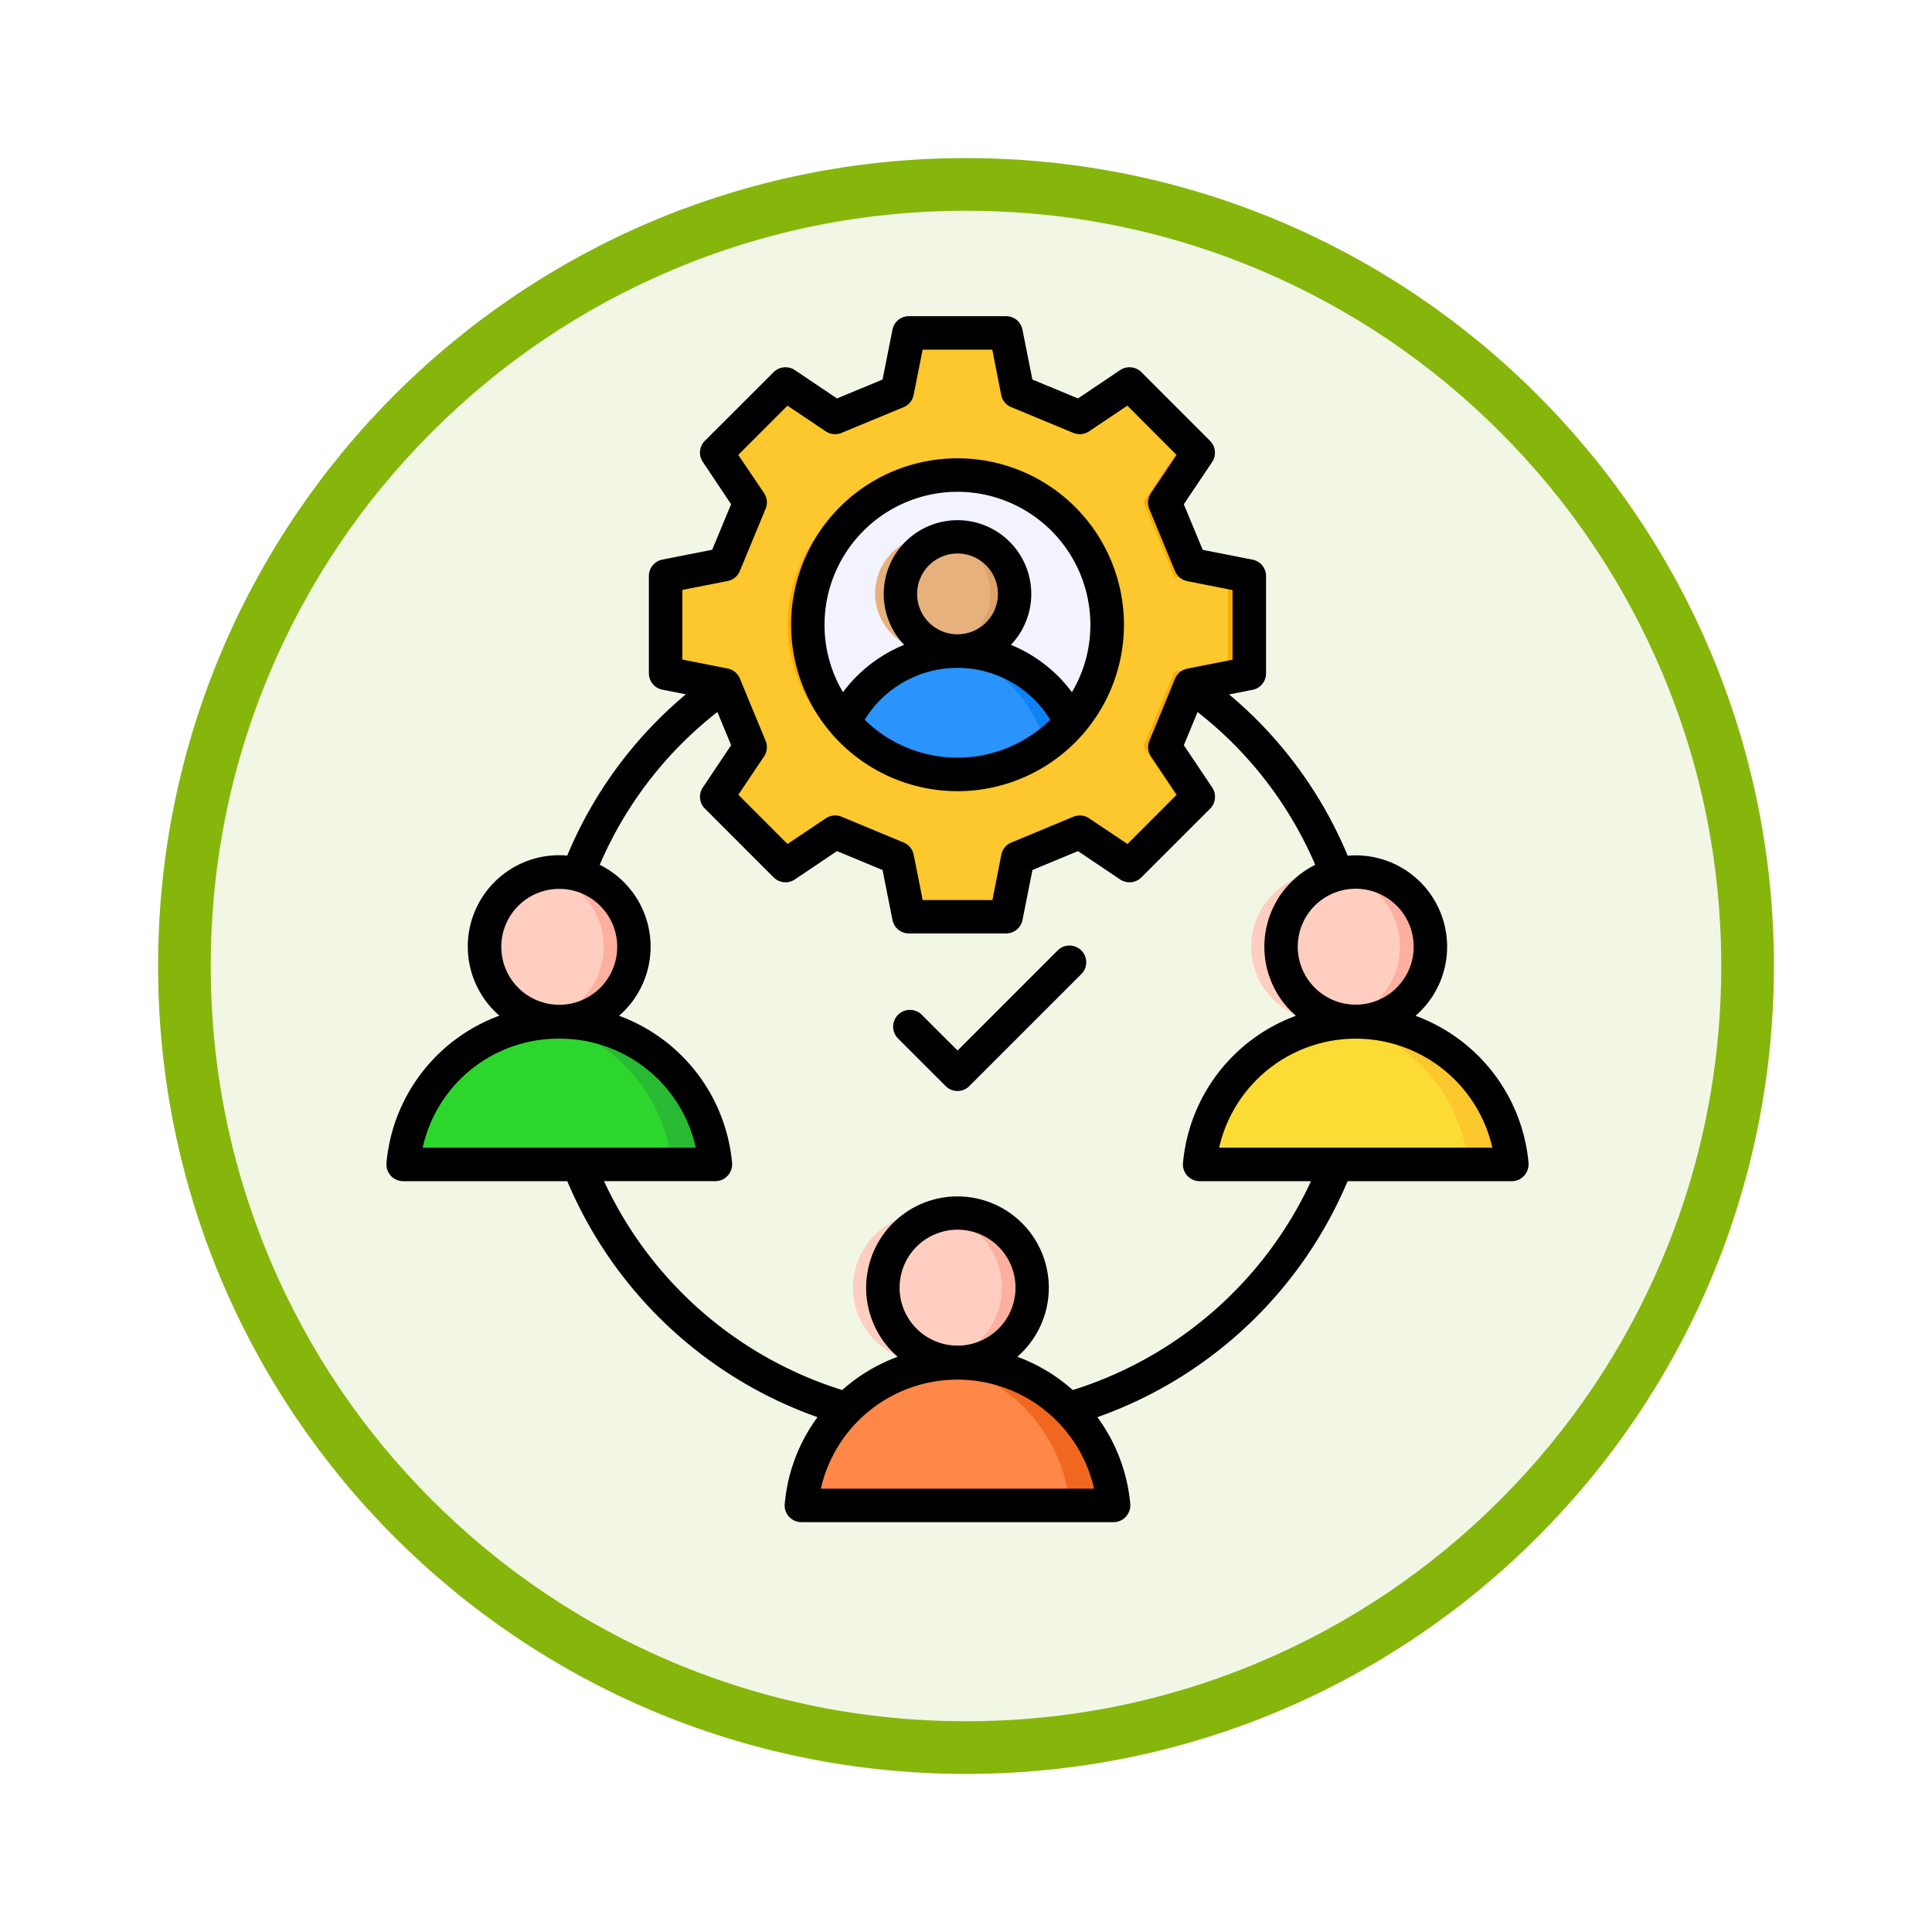 <svg xmlns="http://www.w3.org/2000/svg" xmlns:xlink="http://www.w3.org/1999/xlink" width="110" height="110" viewBox="0 0 110 110">
  <defs>
    <filter id="Trazado_982547" x="0" y="0" width="110" height="110" filterUnits="userSpaceOnUse">
      <feOffset dy="3" input="SourceAlpha"/>
      <feGaussianBlur stdDeviation="3" result="blur"/>
      <feFlood flood-opacity="0.161"/>
      <feComposite operator="in" in2="blur"/>
      <feComposite in="SourceGraphic"/>
    </filter>
  </defs>
  <g id="Grupo_1185729" data-name="Grupo 1185729" transform="translate(-3112 -963)">
    <g id="Grupo_1184117" data-name="Grupo 1184117" transform="translate(2280.761 -1462)">
      <g id="Grupo_1183743" data-name="Grupo 1183743" transform="translate(459.195 -389)">
        <g id="Grupo_1181545" data-name="Grupo 1181545" transform="translate(-5.417 -130)">
          <g id="Grupo_1177562" data-name="Grupo 1177562" transform="translate(0 -12113)">
            <g id="Grupo_1173147" data-name="Grupo 1173147" transform="translate(386.461 15063)">
              <g id="Grupo_1163801" data-name="Grupo 1163801" transform="translate(0 0)">
                <g id="Grupo_1163014" data-name="Grupo 1163014">
                  <g id="Grupo_1157015" data-name="Grupo 1157015" transform="translate(0 0)">
                    <g id="Grupo_1155792" data-name="Grupo 1155792" transform="translate(0 0)">
                      <g id="Grupo_1154703" data-name="Grupo 1154703">
                        <g id="Grupo_1150789" data-name="Grupo 1150789">
                          <g id="Grupo_1154212" data-name="Grupo 1154212">
                            <g id="Grupo_1152583" data-name="Grupo 1152583">
                              <g id="Grupo_1146973" data-name="Grupo 1146973" transform="translate(0 0)">
                                <g id="Grupo_1146954" data-name="Grupo 1146954">
                                  <g transform="matrix(1, 0, 0, 1, -9, -6)" filter="url(#Trazado_982547)">
                                    <g id="Trazado_982547-2" data-name="Trazado 982547" transform="translate(9 6)" fill="#f2f7e5">
                                      <path d="M 46 90.5 C 39.992 90.5 34.164 89.324 28.679 87.003 C 23.38 84.762 18.621 81.553 14.534 77.466 C 10.446 73.379 7.238 68.62 4.996 63.321 C 2.676 57.836 1.5 52.008 1.5 46 C 1.5 39.992 2.676 34.164 4.996 28.679 C 7.238 23.38 10.446 18.621 14.534 14.534 C 18.621 10.446 23.38 7.238 28.679 4.996 C 34.164 2.676 39.992 1.5 46 1.5 C 52.008 1.5 57.836 2.676 63.321 4.996 C 68.62 7.238 73.379 10.446 77.466 14.534 C 81.554 18.621 84.762 23.38 87.004 28.679 C 89.324 34.164 90.5 39.992 90.5 46 C 90.5 52.008 89.324 57.836 87.004 63.321 C 84.762 68.62 81.554 73.379 77.466 77.466 C 73.379 81.553 68.62 84.762 63.321 87.003 C 57.836 89.324 52.008 90.5 46 90.5 Z" stroke="none"/>
                                      <path d="M 46 3 C 40.194 3 34.563 4.136 29.263 6.378 C 24.143 8.544 19.544 11.644 15.594 15.594 C 11.644 19.544 8.544 24.143 6.378 29.263 C 4.137 34.563 3 40.194 3 46 C 3 51.806 4.137 57.437 6.378 62.737 C 8.544 67.857 11.644 72.455 15.594 76.405 C 19.544 80.355 24.143 83.456 29.263 85.622 C 34.563 87.863 40.194 89 46 89 C 51.806 89 57.437 87.863 62.737 85.622 C 67.857 83.456 72.456 80.355 76.406 76.405 C 80.356 72.455 83.456 67.857 85.622 62.737 C 87.864 57.437 89 51.806 89 46 C 89 40.194 87.864 34.563 85.622 29.263 C 83.456 24.143 80.356 19.544 76.406 15.594 C 72.456 11.644 67.857 8.544 62.737 6.378 C 57.437 4.136 51.806 3 46 3 M 46 -7.62939453125e-06 C 71.405 -7.62939453125e-06 92 20.595 92 46 C 92 71.405 71.405 92 46 92 C 20.595 92 7.62939453125e-06 71.405 7.62939453125e-06 46 C 7.62939453125e-06 20.595 20.595 -7.62939453125e-06 46 -7.62939453125e-06 Z" stroke="none" fill="#86b60c"/>
                                    </g>
                                  </g>
                                </g>
                              </g>
                            </g>
                          </g>
                        </g>
                      </g>
                    </g>
                  </g>
                </g>
              </g>
            </g>
          </g>
        </g>
      </g>
    </g>
    <g id="organizacion_3_" data-name="organizacion (3)" transform="translate(3116.665 977.001)">
      <circle id="Elipse_13367" data-name="Elipse 13367" cx="8.531" cy="8.531" r="8.531" transform="translate(37.781 21.554) rotate(-45)" fill="#fff" stroke="#000" stroke-linejoin="round" stroke-width="10"/>
      <path id="Trazado_1042475" data-name="Trazado 1042475" d="M147.182,14.178l-3.539,1.468-2.831-1.9L136.9,17.661l1.9,2.831-1.468,3.539-3.342.659v5.535l3.342.659,1.468,3.538-1.9,2.831,3.914,3.914,2.831-1.9,3.539,1.468.659,3.342h5.535l.659-3.342,3.538-1.468,2.831,1.9,3.914-3.914-1.9-2.831,1.468-3.538,3.342-.659V24.69l-3.342-.659-1.468-3.539,1.9-2.831L160.4,13.747l-2.831,1.9-3.538-1.468-.659-3.342h-5.535Z" transform="translate(-100.759 -5.905)" fill="#f9ac00" fill-rule="evenodd"/>
      <path id="Trazado_1042476" data-name="Trazado 1042476" d="M147.182,14.177l-1.324.549-.022.009-2.192.909h0l-.752.311-2.566-1.721L136.9,17.66l1.9,2.831-1.468,3.538-3.342.659v5.535l3.342.659,1.468,3.539-1.9,2.831,3.426,3.426,2.566-1.721.752.311h0l3.538,1.468.659,3.342h4.67l.69-3.5,3.908-1.621.465.311,2.1,1.411,3.426-3.425-1.9-2.831,1.765-4.267,3.045-.6v-4.2l-3.045-.6L161.2,20.491l1.9-2.831-3.426-3.426-2.568,1.722L153.2,14.336l-.69-3.5h-4.67Z" transform="translate(-100.759 -5.905)" fill="#fdc72e" fill-rule="evenodd"/>
      <circle id="Elipse_13368" data-name="Elipse 13368" cx="8.582" cy="8.582" r="8.582" transform="translate(39.813 13.375) rotate(-2.579)" fill="#f9ac00"/>
      <circle id="Elipse_13369" data-name="Elipse 13369" cx="8.582" cy="8.582" r="8.582" transform="translate(38.643 16.9) rotate(-22.514)" fill="#f3f3ff"/>
      <g id="Grupo_1185728" data-name="Grupo 1185728" transform="translate(43.34 16.508)">
        <path id="Trazado_1042477" data-name="Trazado 1042477" d="M235.185,102.369a3.276,3.276,0,1,0-3.276-3.276A3.282,3.282,0,0,0,235.185,102.369Z" transform="translate(-228.68 -95.817)" fill="#dea368" fill-rule="evenodd"/>
        <path id="Trazado_1042478" data-name="Trazado 1042478" d="M234.48,96.376a3.276,3.276,0,1,0,2.572,3.2A3.277,3.277,0,0,0,234.48,96.376Z" transform="translate(-228.679 -96.3)" fill="#e6b17c" fill-rule="evenodd"/>
        <path id="Trazado_1042479" data-name="Trazado 1042479" d="M214.713,143.9a7.242,7.242,0,0,0-6.5,4.1,8.587,8.587,0,0,0,13.01,0,7.242,7.242,0,0,0-6.5-4.1Z" transform="translate(-208.208 -137.353)" fill="#0e82f5" fill-rule="evenodd"/>
        <path id="Trazado_1042480" data-name="Trazado 1042480" d="M213.869,144.269a7.256,7.256,0,0,0-5.662,4.048,8.587,8.587,0,0,0,11.58,1.322C218.678,146.2,216.319,144.564,213.869,144.269Z" transform="translate(-208.207 -137.668)" fill="#2a93fc" fill-rule="evenodd"/>
        <path id="Trazado_1042481" data-name="Trazado 1042481" d="M366.275,298.8a8.893,8.893,0,0,1,8.856,8.085H357.419A8.893,8.893,0,0,1,366.275,298.8Z" transform="translate(-337.09 -271.143)" fill="#fdc72e" fill-rule="evenodd"/>
        <path id="Trazado_1042482" data-name="Trazado 1042482" d="M372.664,307.125H357.42a8.894,8.894,0,0,1,8.027-8.046A9.15,9.15,0,0,1,372.664,307.125Z" transform="translate(-337.091 -271.386)" fill="#fcdb35" fill-rule="evenodd"/>
      </g>
      <circle id="Elipse_13370" data-name="Elipse 13370" cx="4.235" cy="4.235" r="4.235" transform="translate(68.289 35.664)" fill="#fdb0a0"/>
      <path id="Trazado_1042483" data-name="Trazado 1042483" d="M394.712,245.35a4.236,4.236,0,1,1,3.378-4.148A4.237,4.237,0,0,1,394.712,245.35Z" transform="translate(-323.045 -201.303)" fill="#ffcec0" fill-rule="evenodd"/>
      <path id="Trazado_1042484" data-name="Trazado 1042484" d="M199.843,441.294a8.893,8.893,0,0,1,8.856,8.085H190.987A8.893,8.893,0,0,1,199.843,441.294Z" transform="translate(-149.993 -377.718)" fill="#f2671f" fill-rule="evenodd"/>
      <path id="Trazado_1042485" data-name="Trazado 1042485" d="M206.232,449.622H190.987a8.894,8.894,0,0,1,8.027-8.046A9.15,9.15,0,0,1,206.232,449.622Z" transform="translate(-149.993 -377.961)" fill="#ff8748" fill-rule="evenodd"/>
      <circle id="Elipse_13371" data-name="Elipse 13371" cx="4.235" cy="4.235" r="4.235" transform="translate(45.615 55.078)" fill="#fdb0a0"/>
      <path id="Trazado_1042486" data-name="Trazado 1042486" d="M228.279,387.847a4.236,4.236,0,1,1,3.378-4.148A4.237,4.237,0,0,1,228.279,387.847Z" transform="translate(-179.287 -324.386)" fill="#ffcec0" fill-rule="evenodd"/>
      <path id="Trazado_1042487" data-name="Trazado 1042487" d="M33.41,298.8a8.893,8.893,0,0,1,8.856,8.085H24.554A8.893,8.893,0,0,1,33.41,298.8Z" transform="translate(-6.235 -254.635)" fill="#29b933" fill-rule="evenodd"/>
      <path id="Trazado_1042488" data-name="Trazado 1042488" d="M39.8,307.125H24.554a8.894,8.894,0,0,1,8.027-8.046A9.15,9.15,0,0,1,39.8,307.125Z" transform="translate(-6.235 -254.878)" fill="#2dd62d" fill-rule="evenodd"/>
      <circle id="Elipse_13372" data-name="Elipse 13372" cx="4.235" cy="4.235" r="4.235" transform="matrix(0.987, -0.16, 0.16, 0.987, 22.309, 36.395)" fill="#fdb0a0"/>
      <path id="Trazado_1042489" data-name="Trazado 1042489" d="M61.847,245.35a4.236,4.236,0,0,1,0-8.3,4.236,4.236,0,0,1,0,8.3Z" transform="translate(-35.529 -201.303)" fill="#ffcec0" fill-rule="evenodd"/>
      <path id="Trazado_1042490" data-name="Trazado 1042490" d="M56.9,40.112a.95.95,0,0,1,0,1.349l-6.376,6.376a.951.951,0,0,1-1.346,0l-2.712-2.71a.955.955,0,0,1,1.353-1.349l2.036,2.035,5.7-5.7a.949.949,0,0,1,1.346,0Zm7.847,11.23a7.978,7.978,0,0,1,15.557,0Zm-8.333,13.8A22.3,22.3,0,0,0,69.98,53.25H63.636a.95.95,0,0,1-.946-1.04,9.87,9.87,0,0,1,6.429-8.376,5.2,5.2,0,0,1,1.1-8.594,22.038,22.038,0,0,0-6.7-8.7l-.781,1.89,1.615,2.406a.96.96,0,0,1-.118,1.206L60.32,35.953a.957.957,0,0,1-1.208.119l-2.4-1.614-2.594,1.076-.565,2.842a.949.949,0,0,1-.933.768H47.081a.949.949,0,0,1-.932-.768l-.565-2.842L42.99,34.457l-2.4,1.614a.957.957,0,0,1-1.208-.119L35.471,32.04a.944.944,0,0,1-.118-1.206l1.609-2.406-.781-1.89a22.037,22.037,0,0,0-6.7,8.7,5.2,5.2,0,0,1,1.1,8.594,9.887,9.887,0,0,1,6.436,8.376.96.96,0,0,1-.25.729.944.944,0,0,1-.7.311H29.725A22.263,22.263,0,0,0,43.286,65.142a9.852,9.852,0,0,1,3.159-1.894,5.2,5.2,0,1,1,6.81,0,9.8,9.8,0,0,1,3.159,1.894Zm-6.56-2.529a3.3,3.3,0,1,1,3.3-3.3A3.3,3.3,0,0,1,49.852,62.614ZM42.07,70.757a7.977,7.977,0,0,1,15.557,0H42.07ZM27.177,45.137a7.92,7.92,0,0,1,7.775,6.206H19.4A7.909,7.909,0,0,1,27.177,45.137Zm0-8.53a3.3,3.3,0,1,1-3.3,3.3A3.3,3.3,0,0,1,27.177,36.607Zm7.007-17.019,2.574-.507a.952.952,0,0,0,.7-.571l1.464-3.537a.947.947,0,0,0-.085-.9L37.369,11.9l2.8-2.805,2.18,1.462a.958.958,0,0,0,.9.089l3.54-1.467a.953.953,0,0,0,.565-.7l.512-2.572h3.966l.506,2.572a.947.947,0,0,0,.571.7l3.533,1.467a.956.956,0,0,0,.9-.089l2.18-1.462,2.8,2.805-1.464,2.18a.948.948,0,0,0-.085.9l1.464,3.537a.963.963,0,0,0,.7.571l2.574.507v3.966l-2.574.508a.964.964,0,0,0-.7.569L60.78,28.169a.946.946,0,0,0,.085.9l1.464,2.18-2.8,2.805-2.18-1.462a.96.96,0,0,0-.9-.09l-3.533,1.469a.944.944,0,0,0-.571.7l-.506,2.572H47.869l-.512-2.572a.951.951,0,0,0-.565-.7L43.253,32.5a.962.962,0,0,0-.9.09l-2.18,1.462-2.8-2.805,1.464-2.18a.947.947,0,0,0,.085-.9l-1.464-3.538a.952.952,0,0,0-.7-.569l-2.574-.508ZM75.824,39.9a3.3,3.3,0,1,1-3.3-3.3A3.3,3.3,0,0,1,75.824,39.9ZM82.365,52.21a9.887,9.887,0,0,0-6.436-8.376A5.2,5.2,0,0,0,72.521,34.7c-.151,0-.3.008-.453.022a23.985,23.985,0,0,0-6.751-9.184l1.333-.263a.948.948,0,0,0,.768-.936V18.8a.948.948,0,0,0-.768-.936l-2.837-.56-1.077-2.594,1.615-2.407a.958.958,0,0,0-.118-1.2L60.32,7.188a.958.958,0,0,0-1.208-.117l-2.4,1.613L54.114,7.608l-.565-2.841A.95.95,0,0,0,52.617,4H47.081a.95.95,0,0,0-.932.768l-.565,2.841L42.99,8.684l-2.4-1.613a.958.958,0,0,0-1.208.117L35.464,11.1a.949.949,0,0,0-.112,1.2l1.609,2.407-1.077,2.594-2.837.56a.954.954,0,0,0-.768.936v5.534a.955.955,0,0,0,.768.936l1.34.263a24,24,0,0,0-6.757,9.184c-.151-.014-.3-.022-.453-.022a5.2,5.2,0,0,0-3.408,9.135A9.87,9.87,0,0,0,17.34,52.21a.956.956,0,0,0,.243.729.966.966,0,0,0,.7.311h9.351A24.225,24.225,0,0,0,41.88,66.687a9.757,9.757,0,0,0-1.865,4.937.931.931,0,0,0,.243.729.955.955,0,0,0,.7.311H58.737a.944.944,0,0,0,.7-.311.961.961,0,0,0,.25-.729,9.825,9.825,0,0,0-1.872-4.937A24.225,24.225,0,0,0,72.061,53.25h9.351a.944.944,0,0,0,.7-.311.96.96,0,0,0,.25-.729ZM49.852,14a7.579,7.579,0,0,0-7.572,7.57,7.485,7.485,0,0,0,1.051,3.839,8.214,8.214,0,0,1,3.48-2.695,4.2,4.2,0,1,1,6.081,0,8.2,8.2,0,0,1,3.474,2.695,7.486,7.486,0,0,0,1.051-3.839A7.577,7.577,0,0,0,49.852,14Zm0,8.113a2.3,2.3,0,1,0-2.3-2.3A2.3,2.3,0,0,0,49.852,22.115Zm-5.286,4.866a6.2,6.2,0,0,1,10.566,0,7.545,7.545,0,0,1-10.566,0Zm5.286,4.066a9.476,9.476,0,1,1,9.476-9.476A9.485,9.485,0,0,1,49.852,31.047Z" transform="translate(0 0)" fill-rule="evenodd"/>
    </g>
  </g>
</svg>
